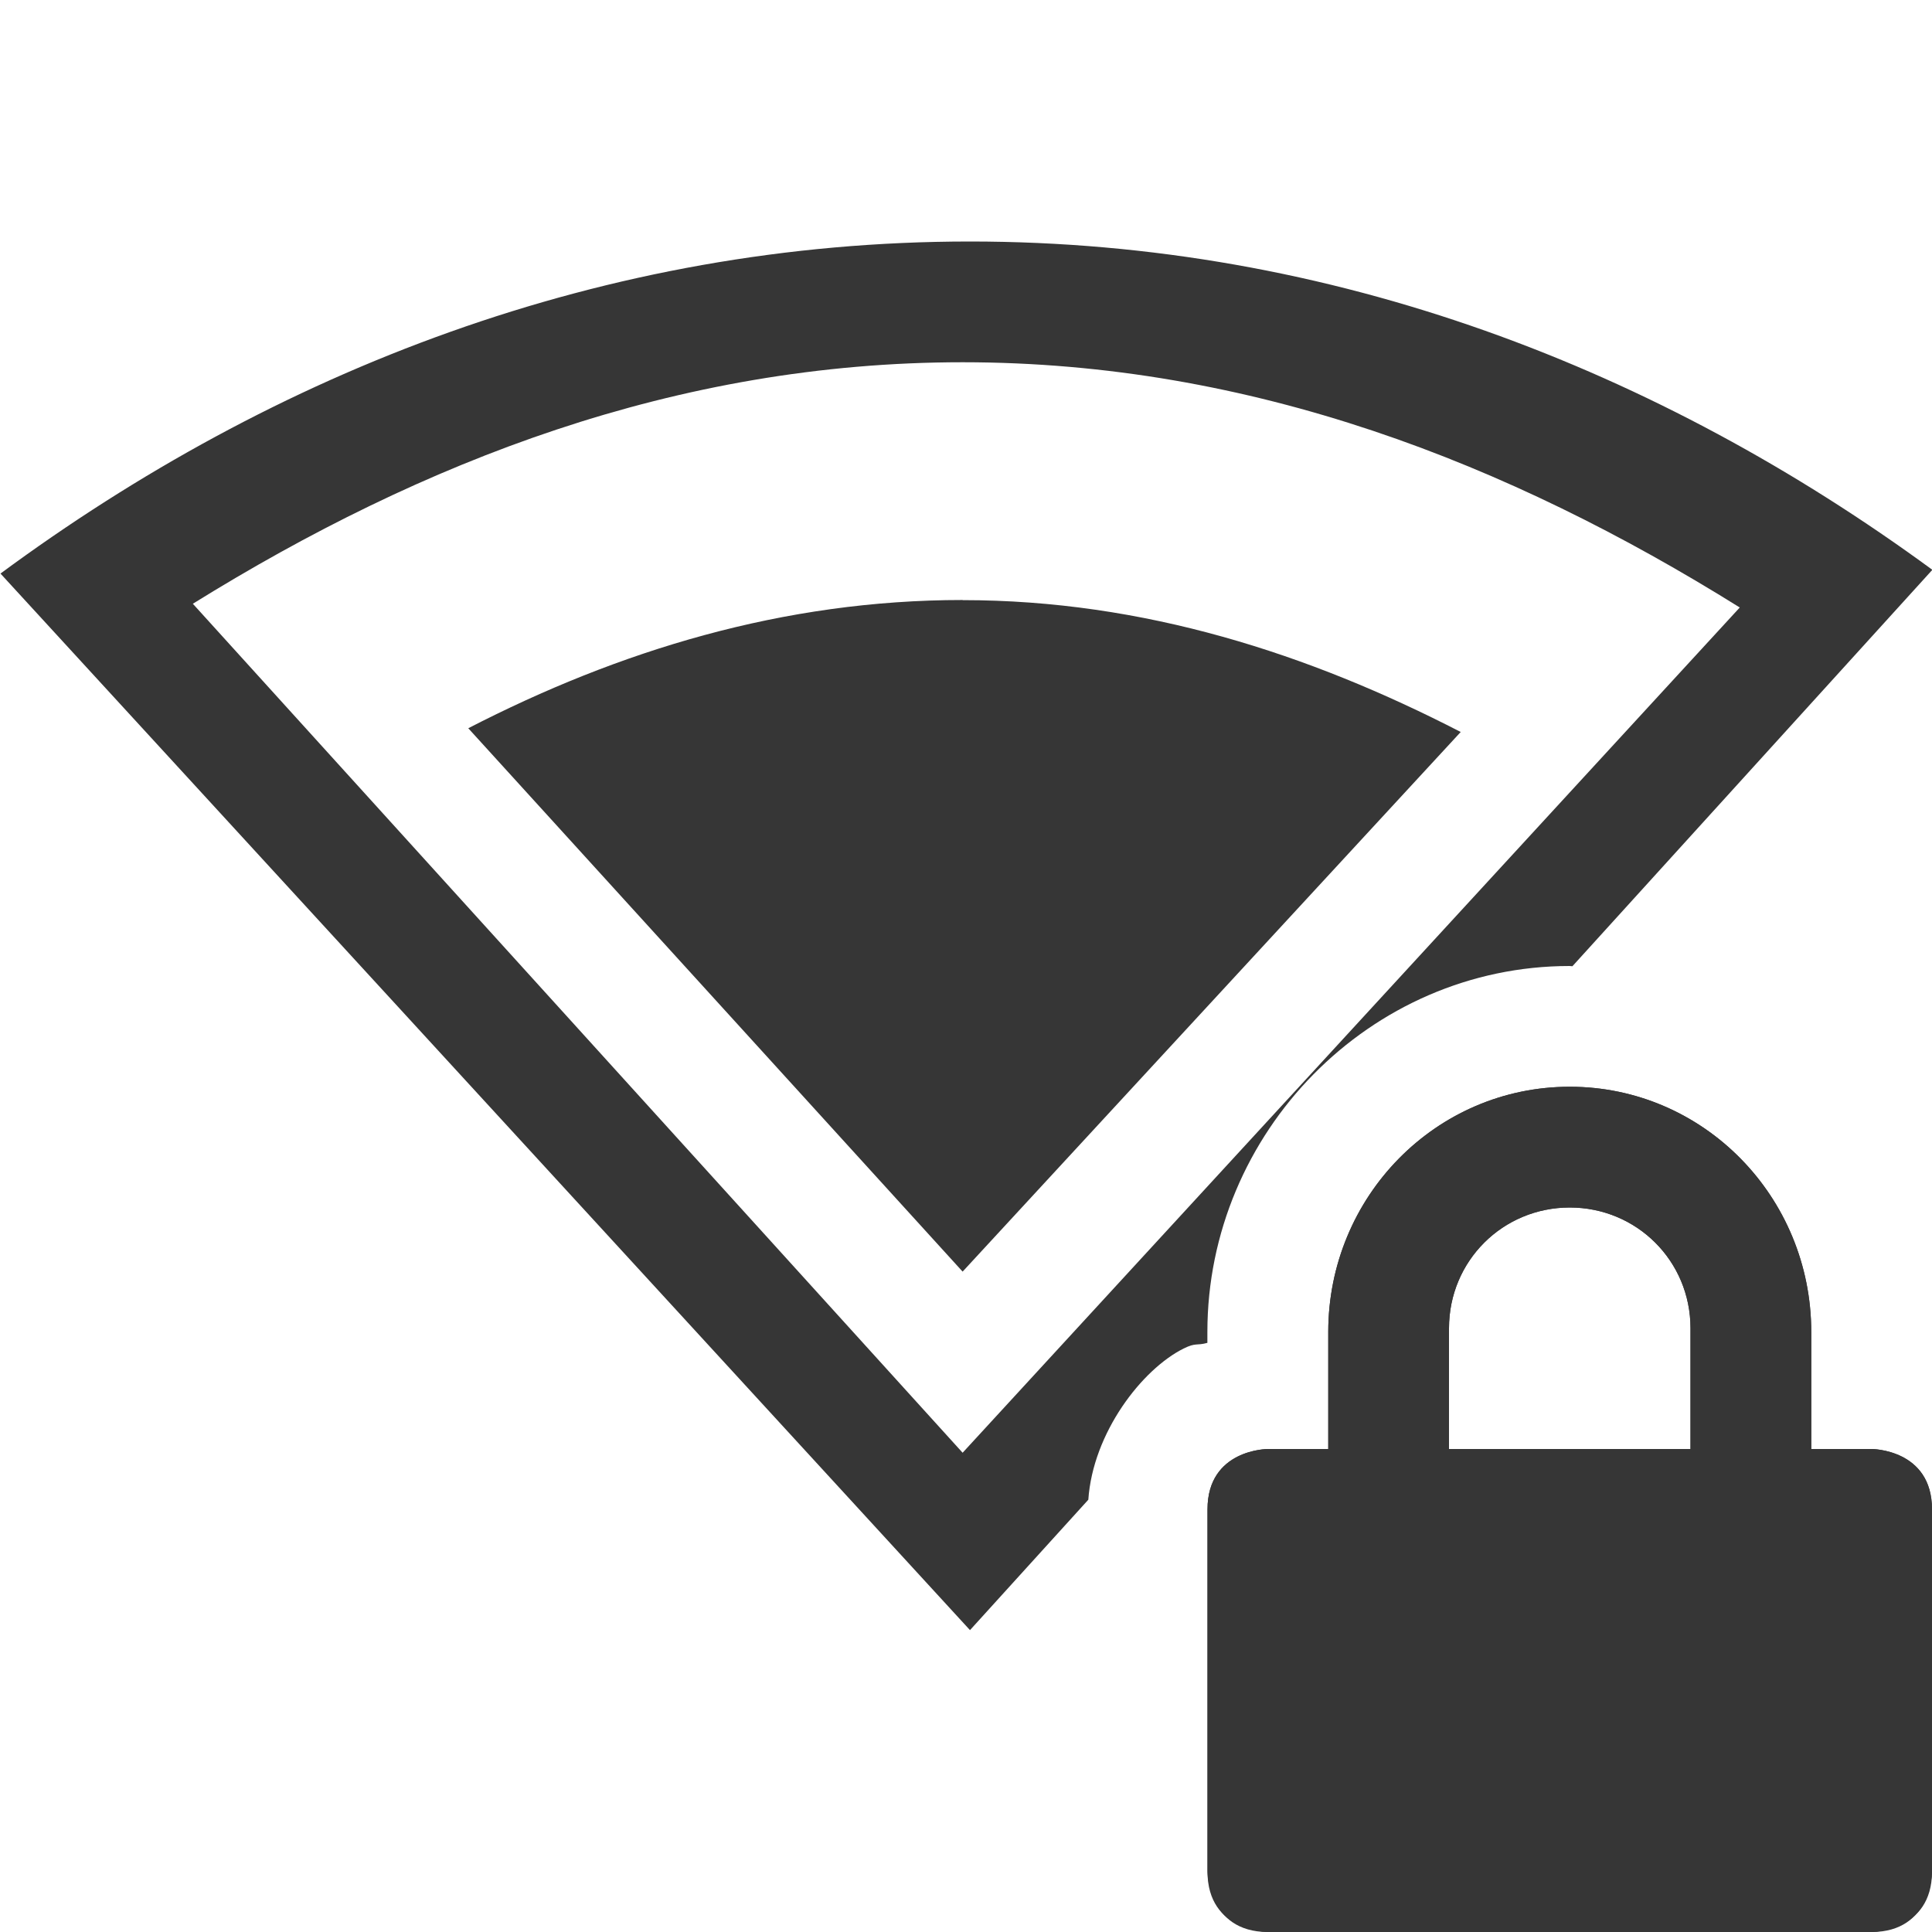<svg width="16" height="16" version="1.1" xmlns="http://www.w3.org/2000/svg">
 <g fill="#363636">
  <path d="m13 9c-1.108 0-2 0.91-2 2.031v0.969h-0.5s-0.5 0-0.5 0.5v3c0 0.5 0.5 0.5 0.5 0.5h5s0.5 0 0.5-0.5v-3c0-0.5-0.5-0.5-0.5-0.5h-0.5v-0.969c0-1.12-0.892-2.031-2-2.031zm0 1c0.554 0 1 0.442 1 1v1h-2v-1c0-0.558 0.446-1 1-1z"/>
  <g color="#000000">
   <path d="m8.033 2c-3.034 0-5.764 1.078-8.029 2.75l8.029 8.75 0.98-1.08c0.038-0.554 0.443-1.079 0.789-1.252 0.103-0.051 0.106-0.022 0.197-0.047v-0.09c0-1.651 1.345-3.031 3-3.031 0.008 0 0.015 0.002 0.023 0.002l2.981-3.283c-2.257-1.654-4.96-2.719-7.971-2.719zm-0.061 1c2.393 0 4.522 0.836 6.436 2.031l-6.436 7-6.375-7.031c1.9-1.179 4.005-2 6.375-2z"/>
   <path d="m7.972 4.969c-1.488 0-2.85 0.421-4.094 1.062l4.094 4.5 4.125-4.469c-1.255-0.647-2.625-1.092-4.125-1.092z" overflow="visible"/>
  </g>
  <path d="m13 9c-1.108 0-2 0.91-2 2.031v0.969h-0.5s-0.5 0-0.5 0.5v3s0 0.5 0.5 0.5h5c0.5 0 0.5-0.5 0.5-0.5v-3c0-0.5-0.5-0.5-0.5-0.5h-0.5v-0.969c0-1.12-0.892-2.031-2-2.031zm0 1c0.554 0 1 0.442 1 1v1h-2v-1c0-0.558 0.446-1 1-1z"/>
 </g>
</svg>

